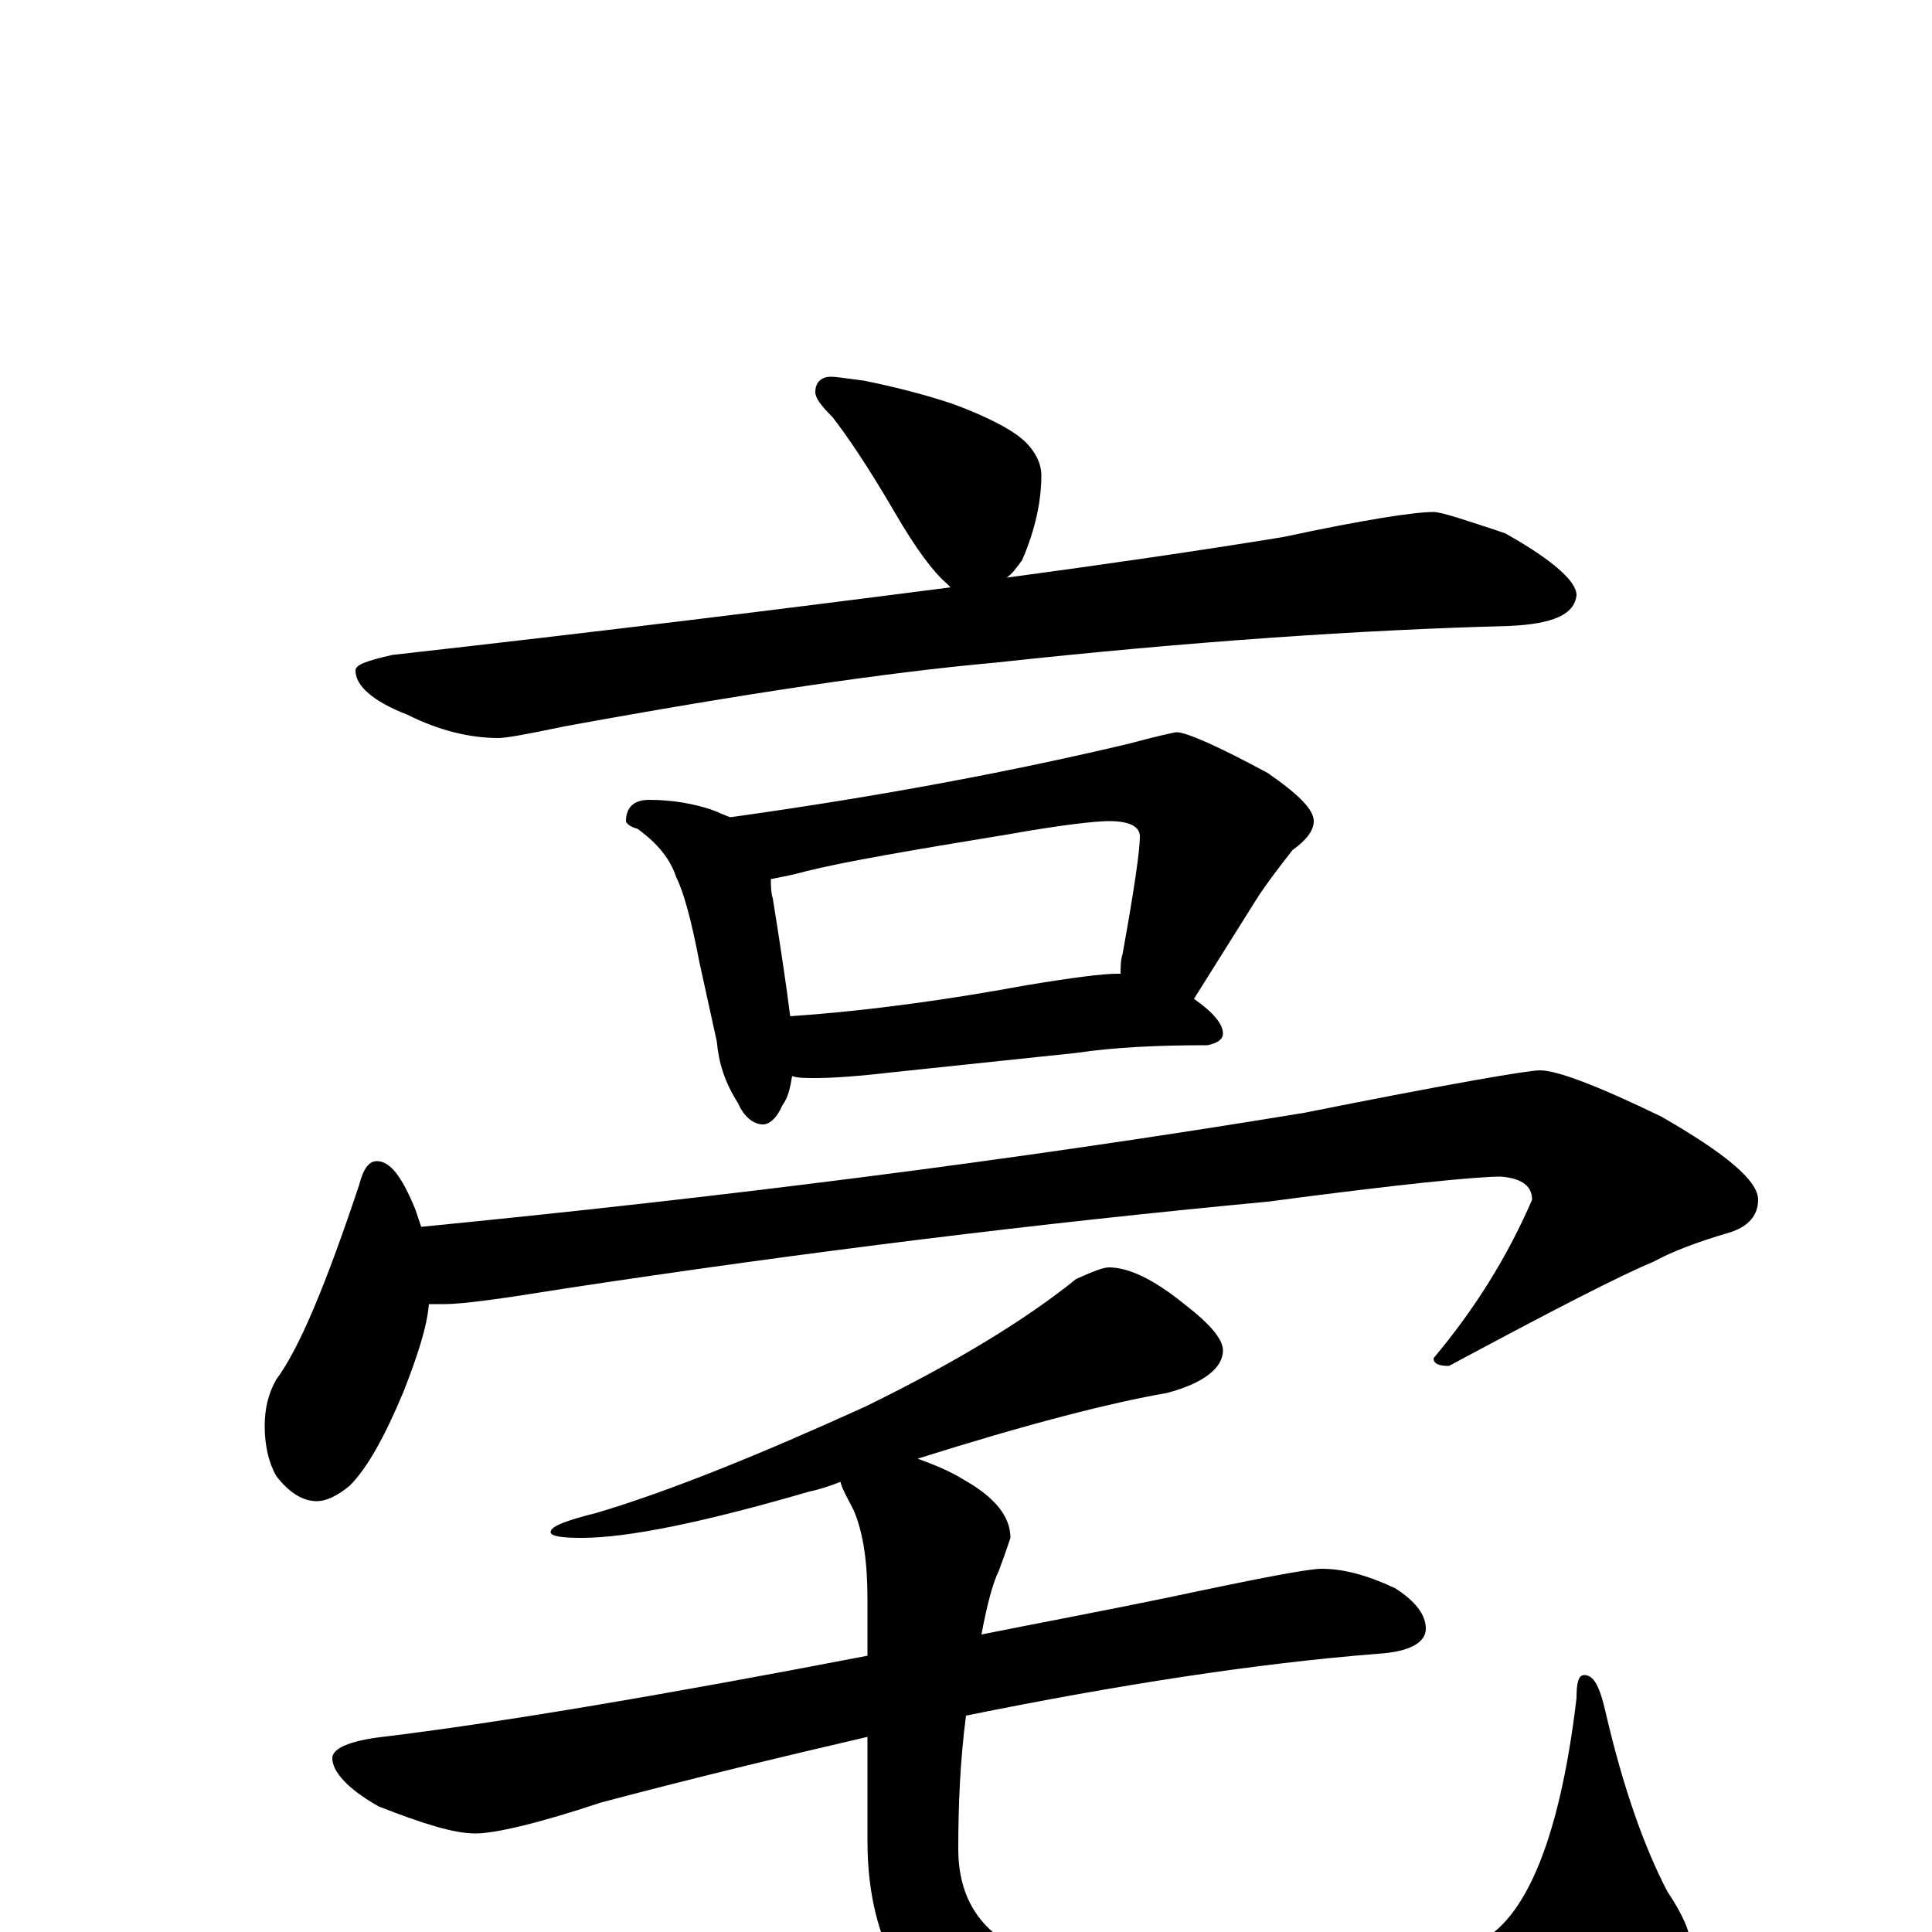 <?xml version="1.0" encoding="utf-8" ?>
<!DOCTYPE svg PUBLIC "-//W3C//DTD SVG 1.1//EN" "http://www.w3.org/Graphics/SVG/1.1/DTD/svg11.dtd">
<svg version="1.1" id="Layer_1" xmlns="http://www.w3.org/2000/svg" xmlns:xlink="http://www.w3.org/1999/xlink" x="0px" y="145px" width="1000px" height="1000px" viewBox="0 0 1000 1000" enable-background="new 0 0 1000 1000" xml:space="preserve">
<g id="Layer_1">
<path id="glyph" transform="matrix(1 0 0 -1 0 1000)" d="M430,805C433,805 439,804 447,803C462,800 478,796 493,791C512,784 525,777 531,771C536,766 539,760 539,754C539,741 536,726 529,710C526,706 524,703 521,701C573,708 621,715 664,722C706,731 732,735 742,735C746,735 758,731 779,724C804,710 816,699 816,692C815,682 804,677 781,676C705,674 616,668 515,657C459,652 385,641 292,624C273,620 262,618 258,618C243,618 227,622 211,630C193,637 184,645 184,653C184,656 190,658 203,661C310,673 407,685 492,696C491,697 491,697 490,698C483,704 474,716 463,735C449,759 438,775 431,784C425,790 422,794 422,797C422,802 425,805 430,805M336,586C348,586 359,584 368,581C371,580 375,578 378,577C457,588 525,601 584,615C599,619 608,621 609,621C614,621 630,614 656,600C672,589 680,581 680,575C680,570 676,565 669,560C662,551 655,542 650,534l-32,-51C628,476 633,470 633,465C633,462 630,460 625,459C600,459 577,458 557,455l-95,-10C445,443 431,442 422,442C417,442 413,442 410,443C409,437 408,432 405,428C402,421 398,418 395,418C390,418 385,422 382,429C375,440 372,450 371,461l-9,41C358,523 354,538 350,546C347,555 341,563 330,571C326,572 324,574 324,575C324,582 328,586 336,586M409,474C452,477 493,483 531,490C555,494 571,496 578,496C579,496 579,496 580,496C580,499 580,503 581,506C587,539 590,560 590,567C590,572 585,575 574,575C567,575 549,573 521,568C472,560 437,554 417,549C410,547 404,546 399,545C399,542 399,538 400,535C404,510 407,490 409,474M195,399C202,399 208,391 215,374C216,371 217,368 218,365C371,380 523,399 675,424C750,439 791,446 797,446C806,446 827,438 860,422C893,403 910,389 910,379C910,371 905,365 895,362C878,357 865,352 856,347C839,340 804,322 750,293C745,293 742,294 742,297C763,322 780,349 793,379C793,386 788,390 777,391C764,391 724,387 656,378C539,367 417,352 292,333C261,328 240,325 230,325C227,325 225,325 222,325C221,313 216,298 209,280C199,256 190,240 181,231C175,226 169,223 164,223C157,223 150,227 143,236C139,243 137,252 137,262C137,271 139,279 143,286C155,302 169,336 186,387C188,395 191,399 195,399M574,344C584,344 597,338 613,325C626,315 633,307 633,301C633,292 623,284 604,279C575,274 532,263 475,245C483,242 491,239 499,234C515,225 523,215 523,204C522,201 520,195 517,187C514,181 511,170 508,154C538,160 570,166 604,173C651,183 677,188 684,188C695,188 707,185 722,178C733,171 738,164 738,157C738,150 730,145 713,144C650,139 579,128 500,112C497,89 496,66 496,43C496,17 508,-1 532,-11C555,-22 593,-27 646,-27C700,-27 738,-20 761,-7C788,2 807,45 816,121C816,129 817,133 820,133C825,133 828,127 831,114C840,75 851,44 863,21C871,9 875,0 875,-7C875,-24 859,-40 827,-57C785,-78 727,-89 653,-89C584,-89 533,-79 502,-59C467,-36 449,-1 449,47l0,54C406,91 360,80 311,67C278,56 256,51 246,51C235,51 219,56 196,65C180,74 172,83 172,90C172,95 181,99 198,101C256,108 340,122 449,143l0,29C449,191 447,206 442,218C439,224 436,229 435,233C430,231 424,229 419,228C364,212 325,204 301,204C290,204 285,205 285,207C285,210 293,213 309,217C346,228 393,247 448,272C495,295 531,317 557,338C566,342 571,344 574,344z"/>
</g>
</svg>
